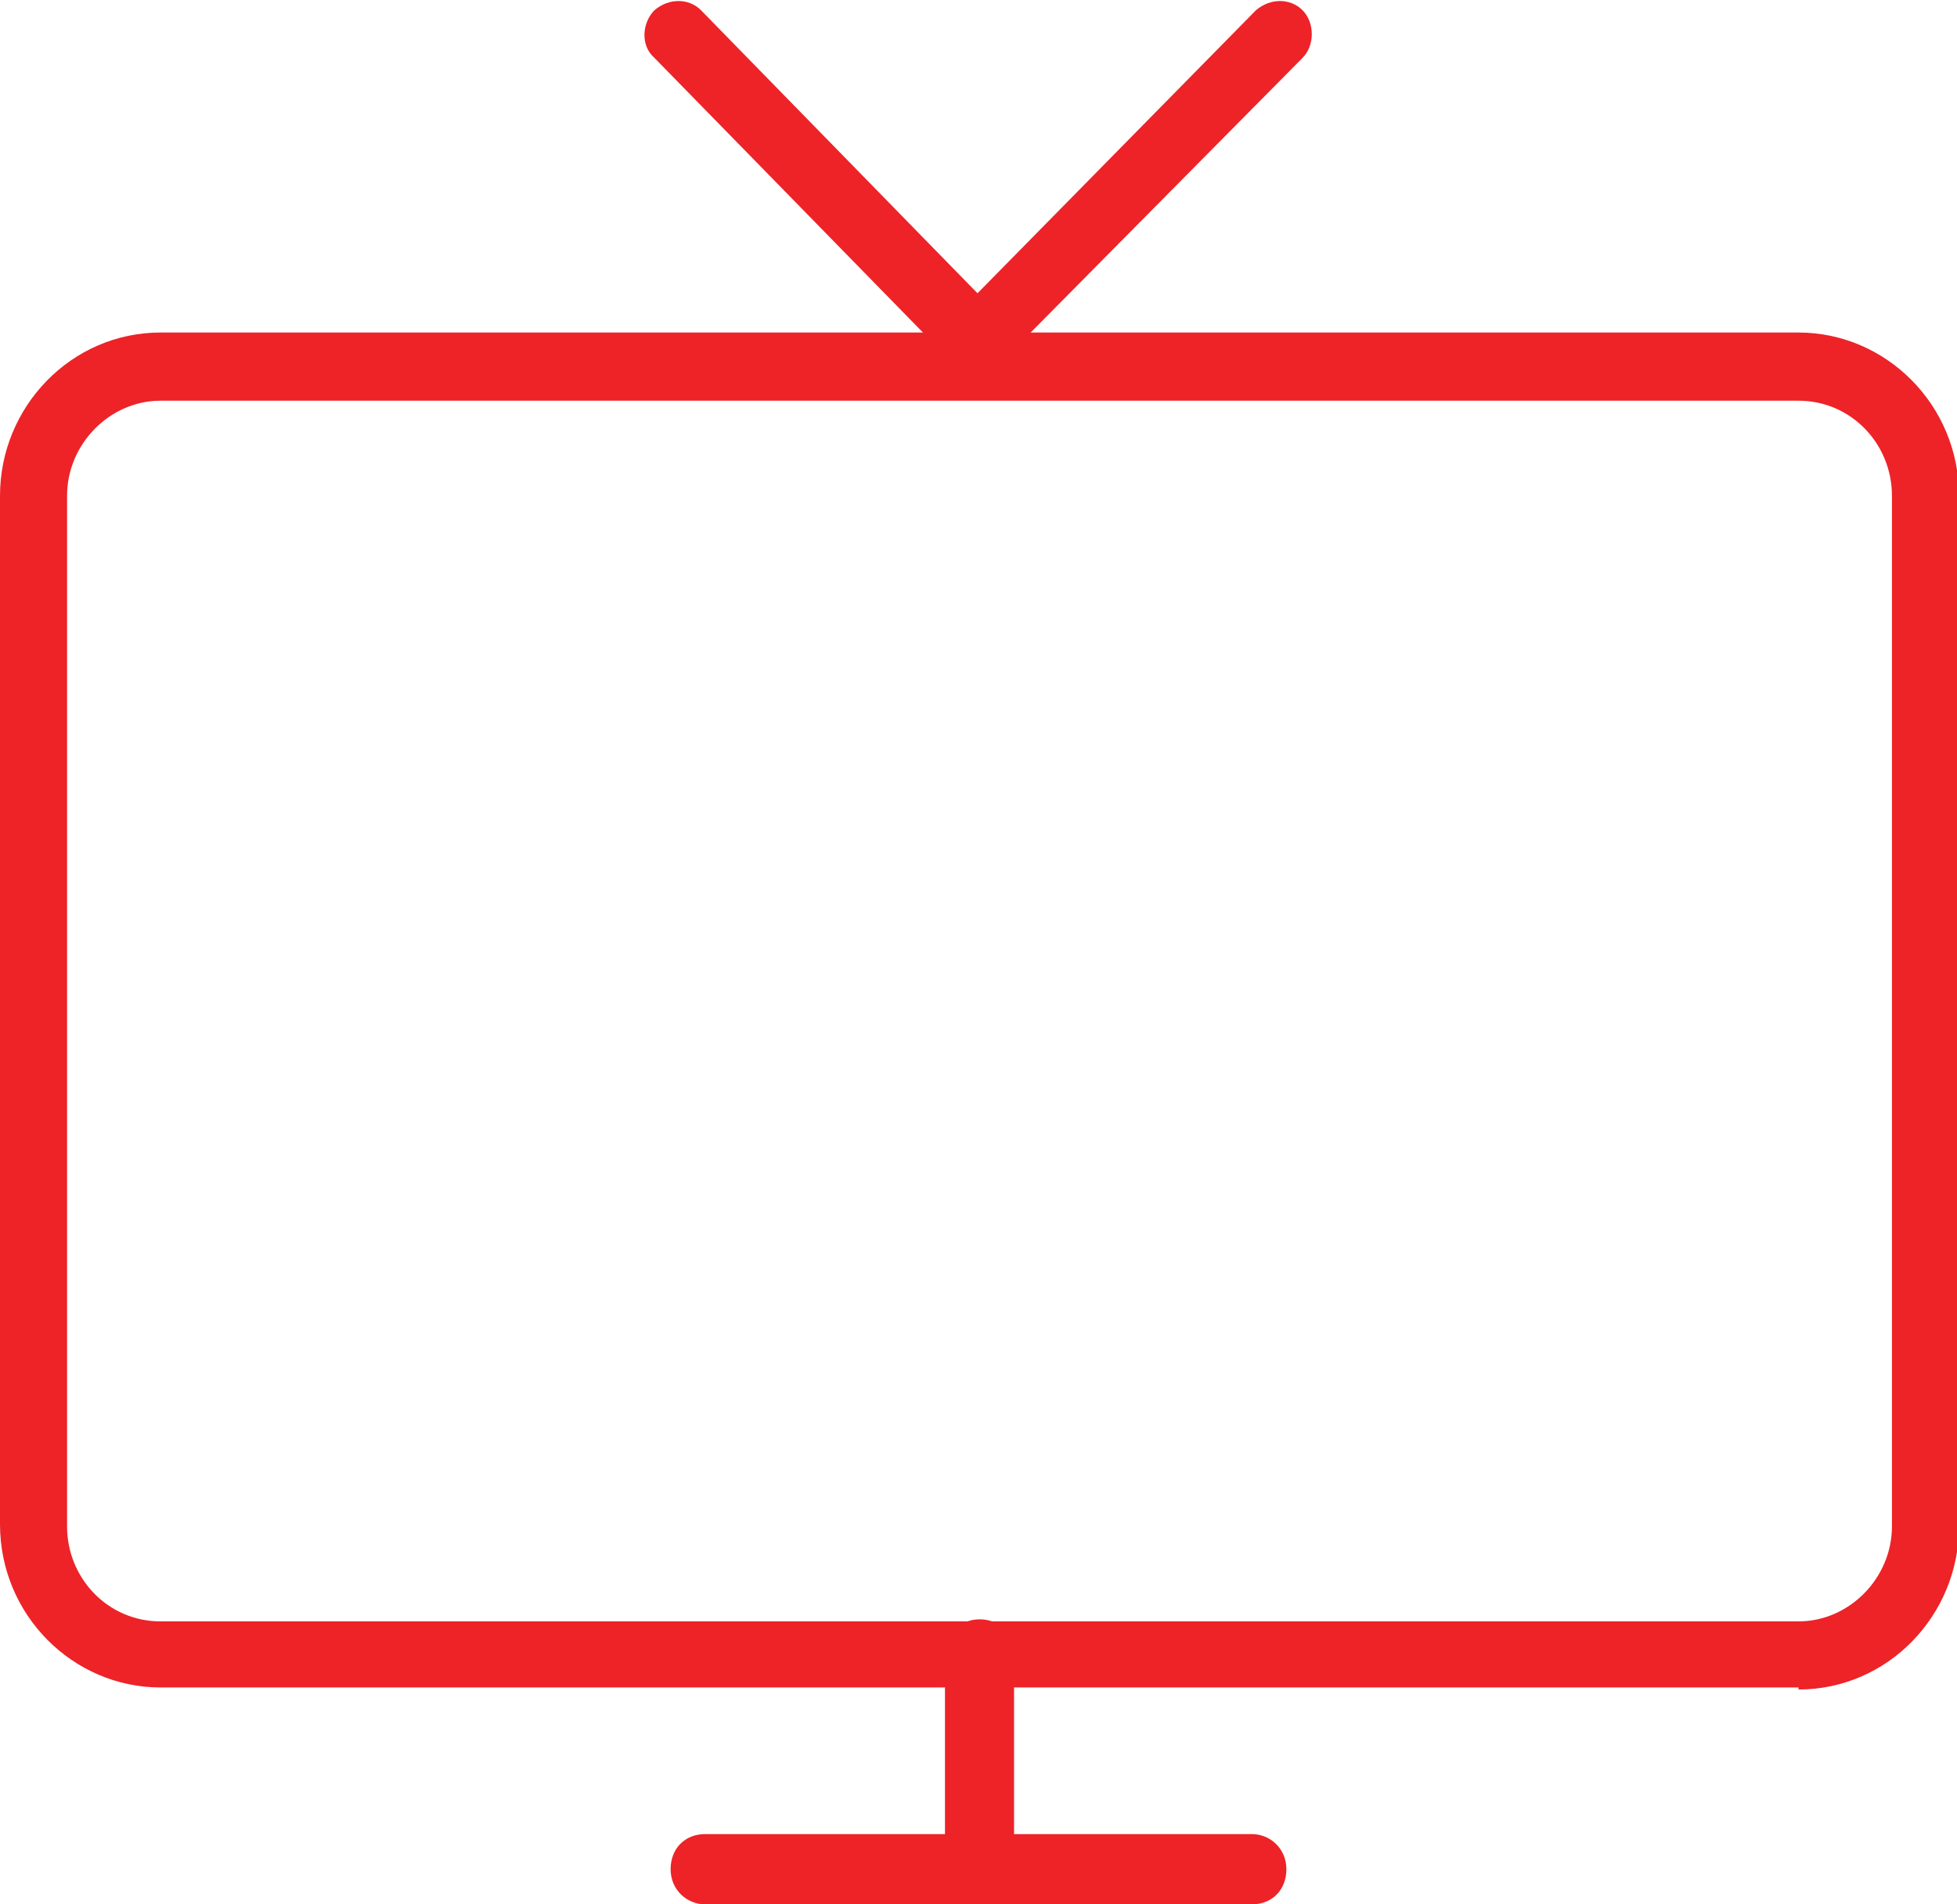 <svg width="37" height="36" viewBox="0 0 37 36" fill="none" xmlns="http://www.w3.org/2000/svg">
<g clip-path="url(#clip0_576_171)">
<path d="M34.003 31.9H3.035C1.383 31.9 0 30.533 0 28.815V9.371C0 7.692 1.345 6.286 3.035 6.286H34.003C35.655 6.286 37.038 7.653 37.038 9.371V28.855C37.038 30.533 35.694 31.939 34.003 31.939V31.9ZM3.035 7.575C2.075 7.575 1.268 8.395 1.268 9.371V28.855C1.268 29.831 2.036 30.651 3.035 30.651H34.003C34.964 30.651 35.77 29.831 35.77 28.855V9.371C35.77 8.395 35.002 7.575 34.003 7.575H3.035Z" fill="#ED2328"/>
<path d="M18.481 7.341L12.372 1.093C12.103 0.859 12.141 0.43 12.372 0.195C12.641 -0.039 13.025 -0.039 13.255 0.195L18.481 5.544L23.744 0.195C24.013 -0.039 24.398 -0.039 24.628 0.195C24.859 0.43 24.859 0.859 24.628 1.093L18.442 7.341H18.481Z" fill="#ED2328"/>
<path d="M18.519 35.571C18.174 35.571 17.866 35.297 17.866 34.907V31.276C17.866 30.924 18.135 30.612 18.519 30.612C18.904 30.612 19.172 30.885 19.172 31.276V34.907C19.172 35.258 18.904 35.571 18.519 35.571Z" fill="#ED2328"/>
<path d="M23.668 36H13.332C12.987 36 12.679 35.727 12.679 35.336C12.679 34.946 12.948 34.672 13.332 34.672H23.668C24.014 34.672 24.321 34.946 24.321 35.336C24.321 35.727 24.052 36 23.668 36Z" fill="#ED2328"/>
</g>
<defs>
<clipPath id="clip0_576_171">
<rect width="37" height="36" fill="white"/>
</clipPath>
</defs>
</svg>
